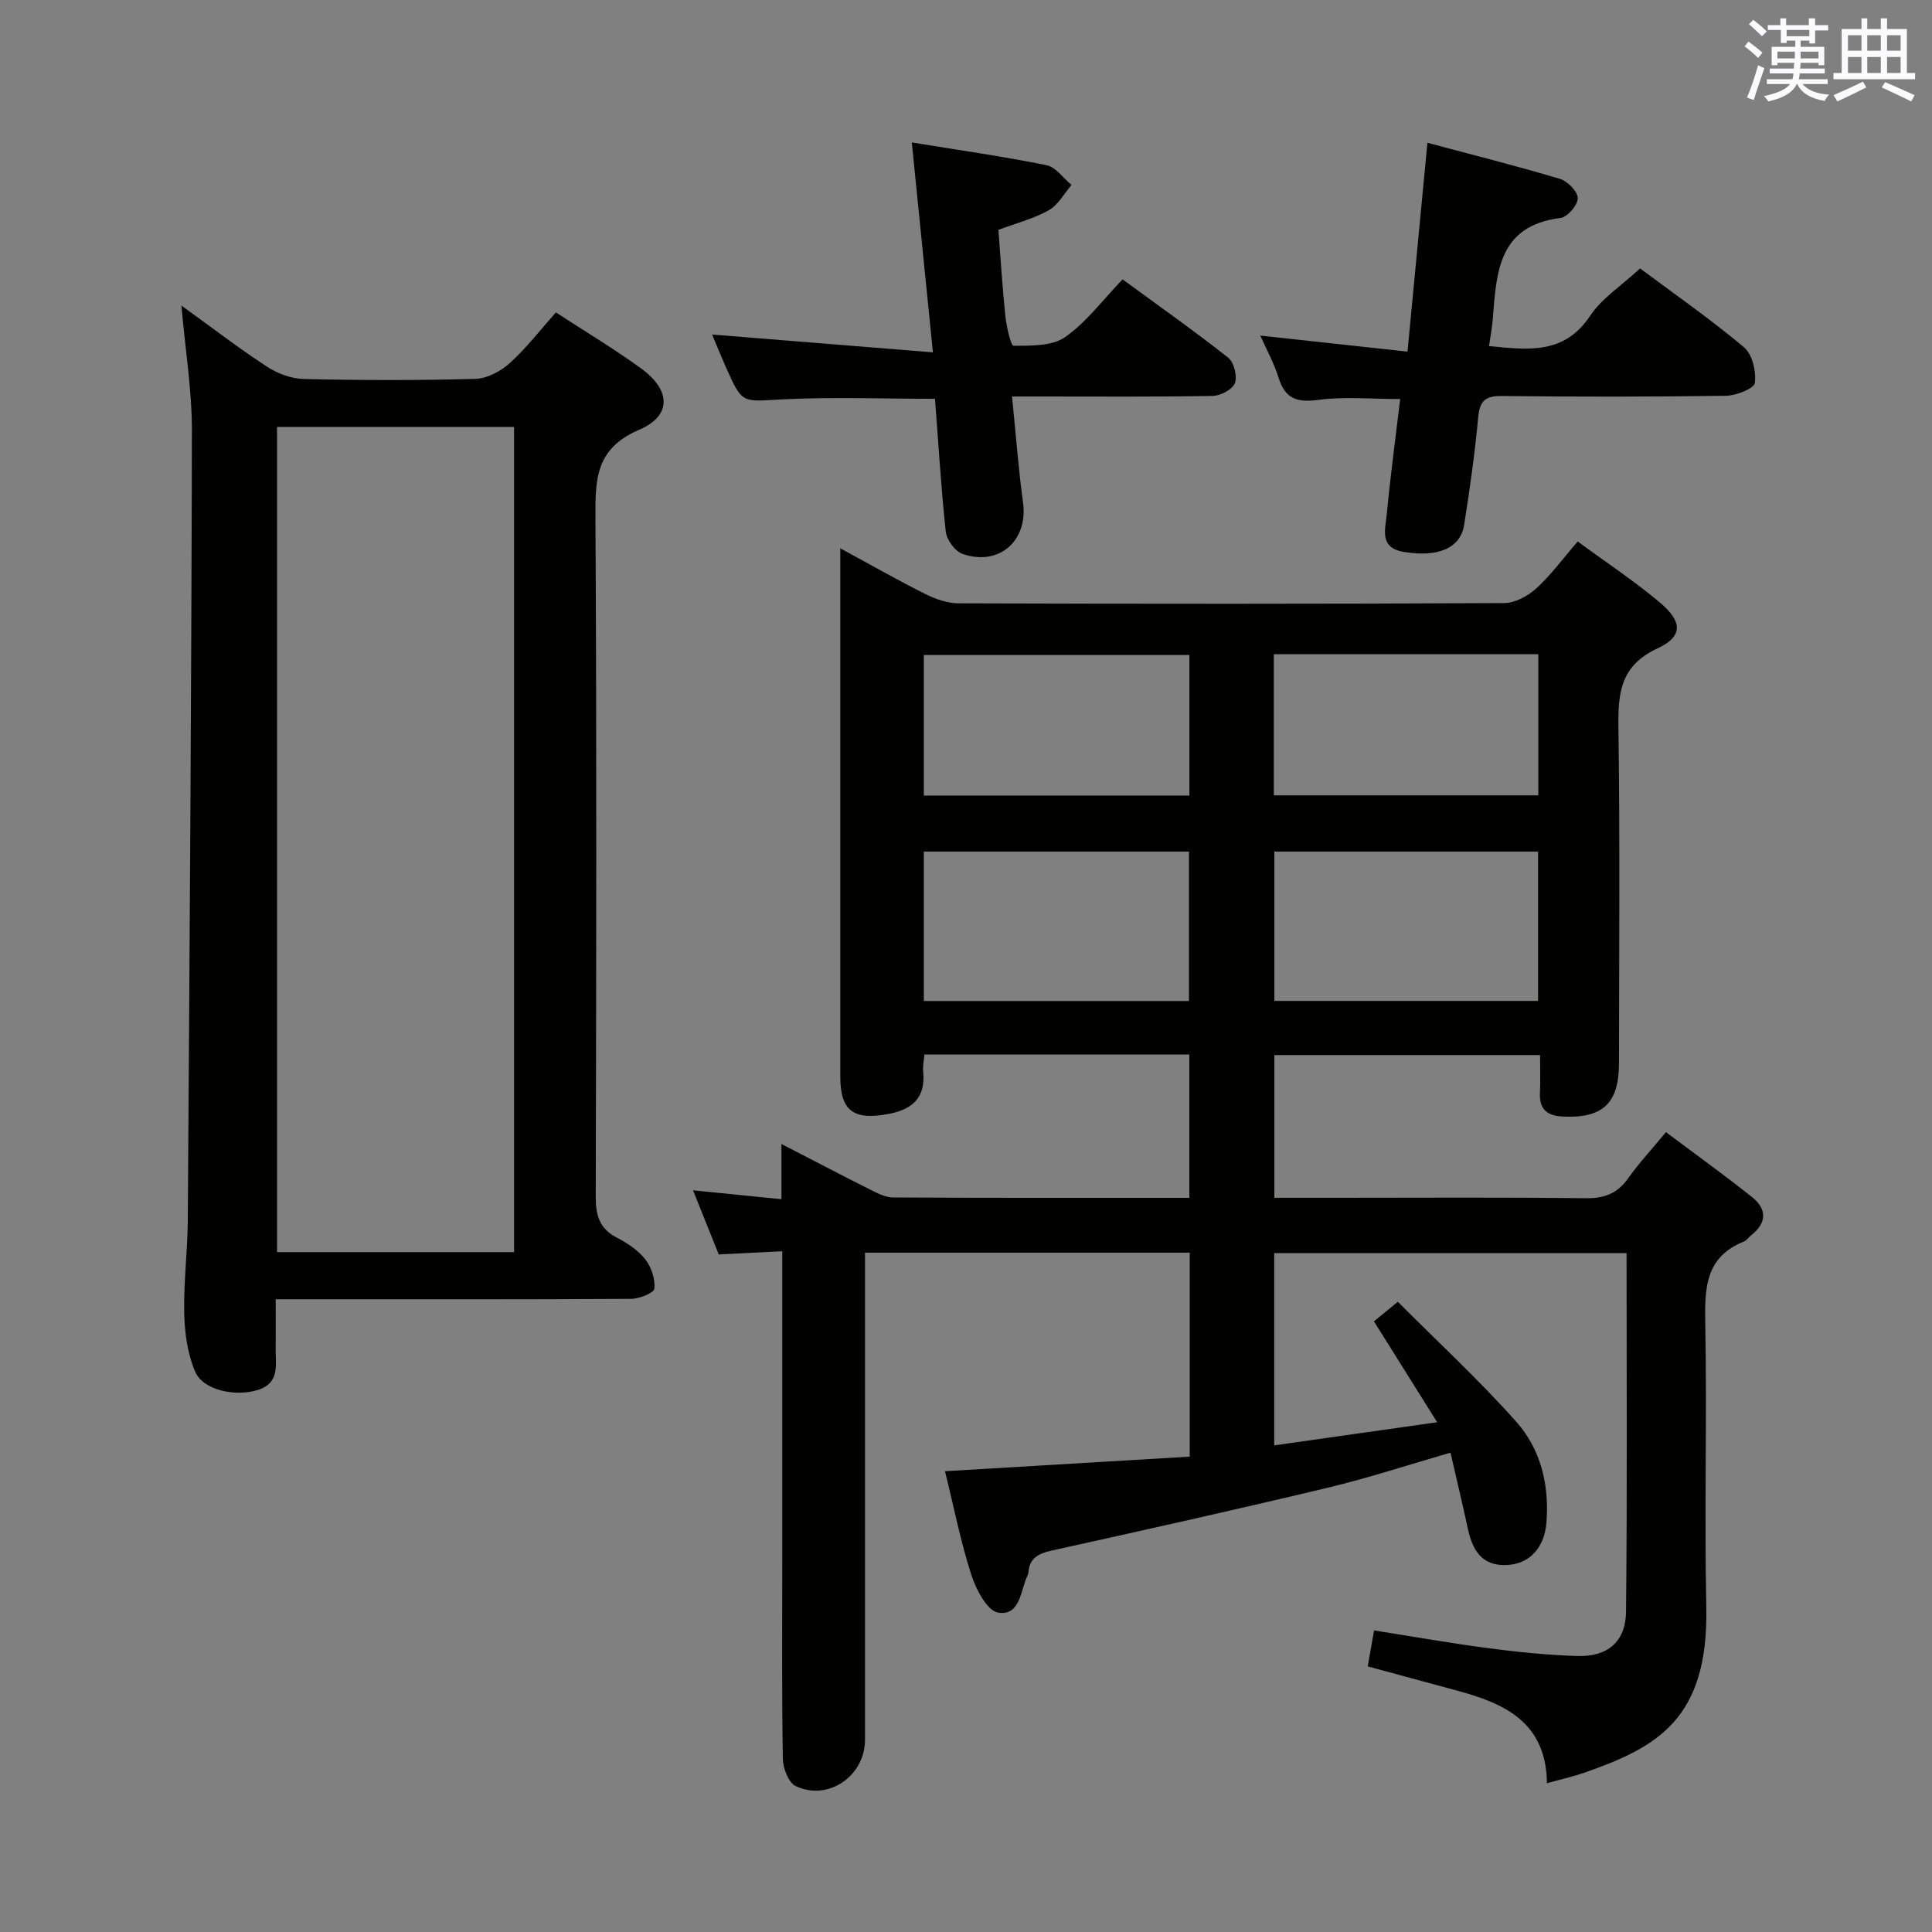 <svg enable-background="new 0 0 400 400" viewBox="0 0 400 400" xmlns="http://www.w3.org/2000/svg"><rect x="0" y="0" width="400" height="400" fill="#808080" stroke="none"/><g fill="#010100"><path d="m320.28 369.2c-.15-12.66-8.81-16.54-18.66-19.19-6.07-1.63-12.13-3.29-18.45-5 .42-2.35.81-4.57 1.32-7.45 8.04 1.27 15.83 2.65 23.65 3.68 6.08.8 12.22 1.42 18.35 1.62 6.29.21 10.09-2.91 10.16-9.15.26-24.63.11-49.27.11-74.27-24.4 0-48.47 0-72.95 0v39.81c10.98-1.56 21.74-3.09 33.74-4.79-4.59-7.32-8.68-13.85-13.09-20.89 1.13-.92 2.51-2.05 4.95-4.05 8.05 8.08 16.68 16.05 24.47 24.78 5.12 5.73 6.92 13.14 6.29 20.97-.41 5.05-3.37 8.41-7.89 8.73-4.62.33-7.19-1.99-8.34-7.34-1.11-5.15-2.34-10.27-3.63-15.9-8.85 2.55-17.01 5.25-25.35 7.24-19.03 4.55-38.13 8.81-57.23 13.03-2.81.62-4.64 1.61-4.82 4.65-.01.16-.09.32-.16.47-1.49 3.14-1.5 8.46-6.09 7.73-2.25-.36-4.57-4.77-5.54-7.77-2.19-6.75-3.56-13.77-5.47-21.51 17.19-1.03 33.95-2.03 50.67-3.02 0-14.74 0-28.35 0-42.23-22.37 0-44.45 0-67.23 0v5.88 94.99c0 7.47-7.63 12.77-14.35 9.57-1.48-.71-2.63-3.67-2.66-5.62-.23-13.83-.12-27.66-.12-41.49 0-19.16 0-38.33 0-57.49 0-1.81 0-3.61 0-6.13-4.46.23-8.52.43-13.15.66-1.67-4.16-3.44-8.58-5.33-13.28 6.24.63 12.06 1.21 18.31 1.84 0-4 0-7.28 0-11.43 6.43 3.32 12.22 6.36 18.06 9.28 1.6.8 3.36 1.78 5.05 1.79 20.32.12 40.64.08 61.34.08 0-9.99 0-19.7 0-29.67-18.31 0-36.4 0-54.84 0-.11 1.22-.38 2.35-.27 3.43.55 5.38-2.07 7.91-7.17 8.87-7.27 1.37-9.99-.61-9.99-7.8 0-34.5 0-68.99 0-103.49 0-1.64 0-3.28 0-5.82 6.23 3.38 11.8 6.55 17.52 9.42 2.13 1.07 4.63 1.97 6.96 1.97 37.66.12 75.32.14 112.98-.05 2.25-.01 4.91-1.46 6.65-3.05 3.05-2.78 5.52-6.18 8.57-9.7 5.79 4.26 11.62 8.11 16.93 12.56 4.79 4.02 4.93 7.09-.41 9.57-7.73 3.6-8.19 9.27-8.09 16.47.32 23.16.14 46.33.11 69.49-.01 8.29-3.42 11.37-11.63 10.97-3.31-.16-4.89-1.54-4.73-4.93.12-2.47.02-4.95.02-7.8-18.44 0-36.51 0-55.01 0v29.55h12.49c17.33 0 34.66-.12 51.99.09 3.89.05 6.57-1.01 8.8-4.16 2.2-3.11 4.82-5.92 7.8-9.52 6.01 4.51 12.04 8.84 17.85 13.47 3.09 2.46 3.05 5.33-.21 7.88-.52.41-.92 1.07-1.5 1.3-8.07 3.21-8.13 9.76-8 17.1.37 19.49-.2 39 .21 58.49.49 23.24-10.1 29.08-25.16 34.35-2.19.77-4.46 1.27-7.83 2.21zm-74.12-161.95c0-10.61 0-20.8 0-30.94-18.52 0-36.6 0-54.89 0v30.94zm72.28-.02c0-10.57 0-20.77 0-30.92-18.44 0-36.49 0-54.6 0v30.92zm-127.17-42.52h54.98c0-9.87 0-19.45 0-29.11-18.54 0-36.74 0-54.98 0zm72.46-.04h54.76c0-9.88 0-19.43 0-29.22-18.37 0-36.4 0-54.76 0z"/><path d="m37.56 63.26c6.04 4.36 11.71 8.72 17.68 12.63 2.21 1.45 5.09 2.52 7.7 2.58 11.83.27 23.67.3 35.49-.03 2.44-.07 5.25-1.59 7.13-3.28 3.42-3.09 6.26-6.81 9.53-10.48 6.08 3.97 12.07 7.54 17.68 11.63 6.11 4.44 6.37 9.75-.42 12.66-9.05 3.88-9.12 10.23-9.07 18.24.27 46.82.17 93.65.06 140.48-.01 3.86.71 6.67 4.37 8.55 2.19 1.12 4.42 2.62 5.91 4.52 1.25 1.6 2.06 4.08 1.86 6.04-.1.9-3.11 2.1-4.81 2.11-22.5.14-44.99.09-67.49.09-1.81 0-3.62 0-6.1 0 0 3.59.04 6.86-.01 10.12-.05 3.39.97 7.22-3.74 8.67-4.67 1.44-11.32.03-12.95-3.84-1.55-3.69-2.15-7.98-2.24-12.03-.14-6.46.7-12.95.74-19.42.37-54.47.75-108.94.85-163.41 0-8.4-1.38-16.8-2.17-25.83zm68.87 195.98c0-57.23 0-114.11 0-170.85-16.63 0-32.87 0-49.07 0v170.85z"/><path d="m339.56 55.57c7.02 5.24 14.53 10.47 21.51 16.32 1.73 1.45 2.56 5.01 2.25 7.39-.15 1.17-3.87 2.63-5.99 2.66-15.48.23-30.97.22-46.45.05-3.45-.04-4.52 1.09-4.84 4.45-.69 7.43-1.73 14.83-2.9 22.2-.78 4.91-5.43 6.77-12.44 5.64-5.22-.84-3.88-4.68-3.59-7.75.75-7.91 1.81-15.79 2.78-23.91-5.88 0-11.54-.56-17.02.18-4.43.59-6.81-.3-8.16-4.61-.97-3.1-2.58-6-3.78-8.71 10.15 1.11 20.06 2.18 30.48 3.32 1.42-14.9 2.72-28.57 4.12-43.24 9.14 2.45 18.35 4.76 27.43 7.47 1.59.47 3.69 2.62 3.7 4.01.01 1.41-2.14 3.92-3.57 4.09-12.95 1.6-13.26 11.35-14.03 20.94-.14 1.8-.49 3.58-.77 5.58 7.96.76 15.52 1.88 20.93-6.27 2.43-3.64 6.45-6.2 10.34-9.81z"/><path d="m193.58 82.57c-10.94 0-21.42-.42-31.85.13-8.06.43-8.04.97-11.34-6.46-1.13-2.54-2.17-5.12-2.96-6.98 14.81 1.2 29.77 2.4 45.72 3.69-1.52-15.1-2.9-28.83-4.37-43.46 9.73 1.59 18.87 2.89 27.9 4.71 1.92.39 3.46 2.68 5.17 4.1-1.54 1.78-2.76 4.13-4.69 5.22-3.13 1.75-6.73 2.68-10.45 4.07.47 6.05.82 11.99 1.45 17.91.23 2.16 1.13 6.09 1.7 6.09 3.6-.03 7.92.1 10.63-1.78 4.42-3.08 7.79-7.67 11.93-11.97 7.54 5.53 14.85 10.68 21.86 16.21 1.2.95 1.93 3.84 1.39 5.28-.49 1.31-2.98 2.61-4.61 2.64-11.82.22-23.65.12-35.48.12-1.8 0-3.6 0-6.05 0 .77 7.62 1.31 14.83 2.28 21.99 1.06 7.84-4.91 13.22-12.51 10.61-1.56-.54-3.3-2.93-3.49-4.62-.98-9.09-1.51-18.19-2.23-27.5z"/></g><path d="m361.2 9.6.8-1c.9.7 1.9 1.4 2.9 2.3l-.9 1.1c-1-1-2-1.8-2.8-2.4zm.5 10.6c.9-2.1 1.6-4.3 2.3-6.7.4.2.8.4 1.3.6-.7 2.1-1.5 4.3-2.2 6.6zm.4-15.2.9-.9c1 .8 2 1.6 2.8 2.4l-1 1c-.9-.9-1.8-1.7-2.7-2.5zm12.5-1.2h1.2v1.4h2.7v1.1h-2.7v2.7h-1.2v-.6h-1.8v1.3h4.9v3.8h-1.2v-.5h-3.7c0 .4-.1.9-.1 1.2h5.1v1h-5.2c0 .5-.1.9-.2 1.2h6v1h-5.2c1.1 1.3 2.9 2 5.5 2.2-.4.4-.7.8-.9 1.3-2.9-.5-4.8-1.6-5.7-3.5h-.1c-.8 1.7-2.7 2.9-5.9 3.6-.2-.4-.6-.8-.9-1.1 2.8-.6 4.6-1.4 5.4-2.5h-4.8v-1h5.3c.1-.3.2-.7.2-1.2h-4.9v-1h5c0-.4 0-.8.1-1.2h-3.5v.5h-1.2v-3.8h4.9v-1.3h-1.8v.5h-1.2v-2.7h-2.7v-1h2.6v-1.4h1.2v1.4h4.7v-1.4zm-6.6 8.3h3.6c0-.4 0-.9 0-1.4h-3.6zm1.9-4.6h4.7v-1.3h-4.7zm6.6 3.2h-3.7v1.4h3.7z" fill="#fbfafc"/><path d="m385.3 3.8h1.3v2.2h2.8v-2.2h1.3v2.2h4.1v9.1h1.7v1.3h-16.9v-1.3h1.7v-9.1h4.1v-2.2zm.4 13.1.7 1.2c-1.8.9-3.8 1.9-6 2.9-.2-.4-.5-.8-.8-1.3 2.3-1 4.3-1.9 6.1-2.8zm-3.1-6.4h2.8v-3.2h-2.8zm0 4.6h2.8v-3.3h-2.8zm4-4.6h2.8v-3.2h-2.8zm0 4.6h2.8v-3.3h-2.8zm3.7 1.9c2.1.9 4.1 1.8 6.1 2.7l-.7 1.3c-2.2-1.1-4.2-2-6.1-2.9zm3.2-9.7h-2.8v3.2h2.8zm-2.8 7.8h2.8v-3.3h-2.8z" fill="#fbfafc"/></svg>